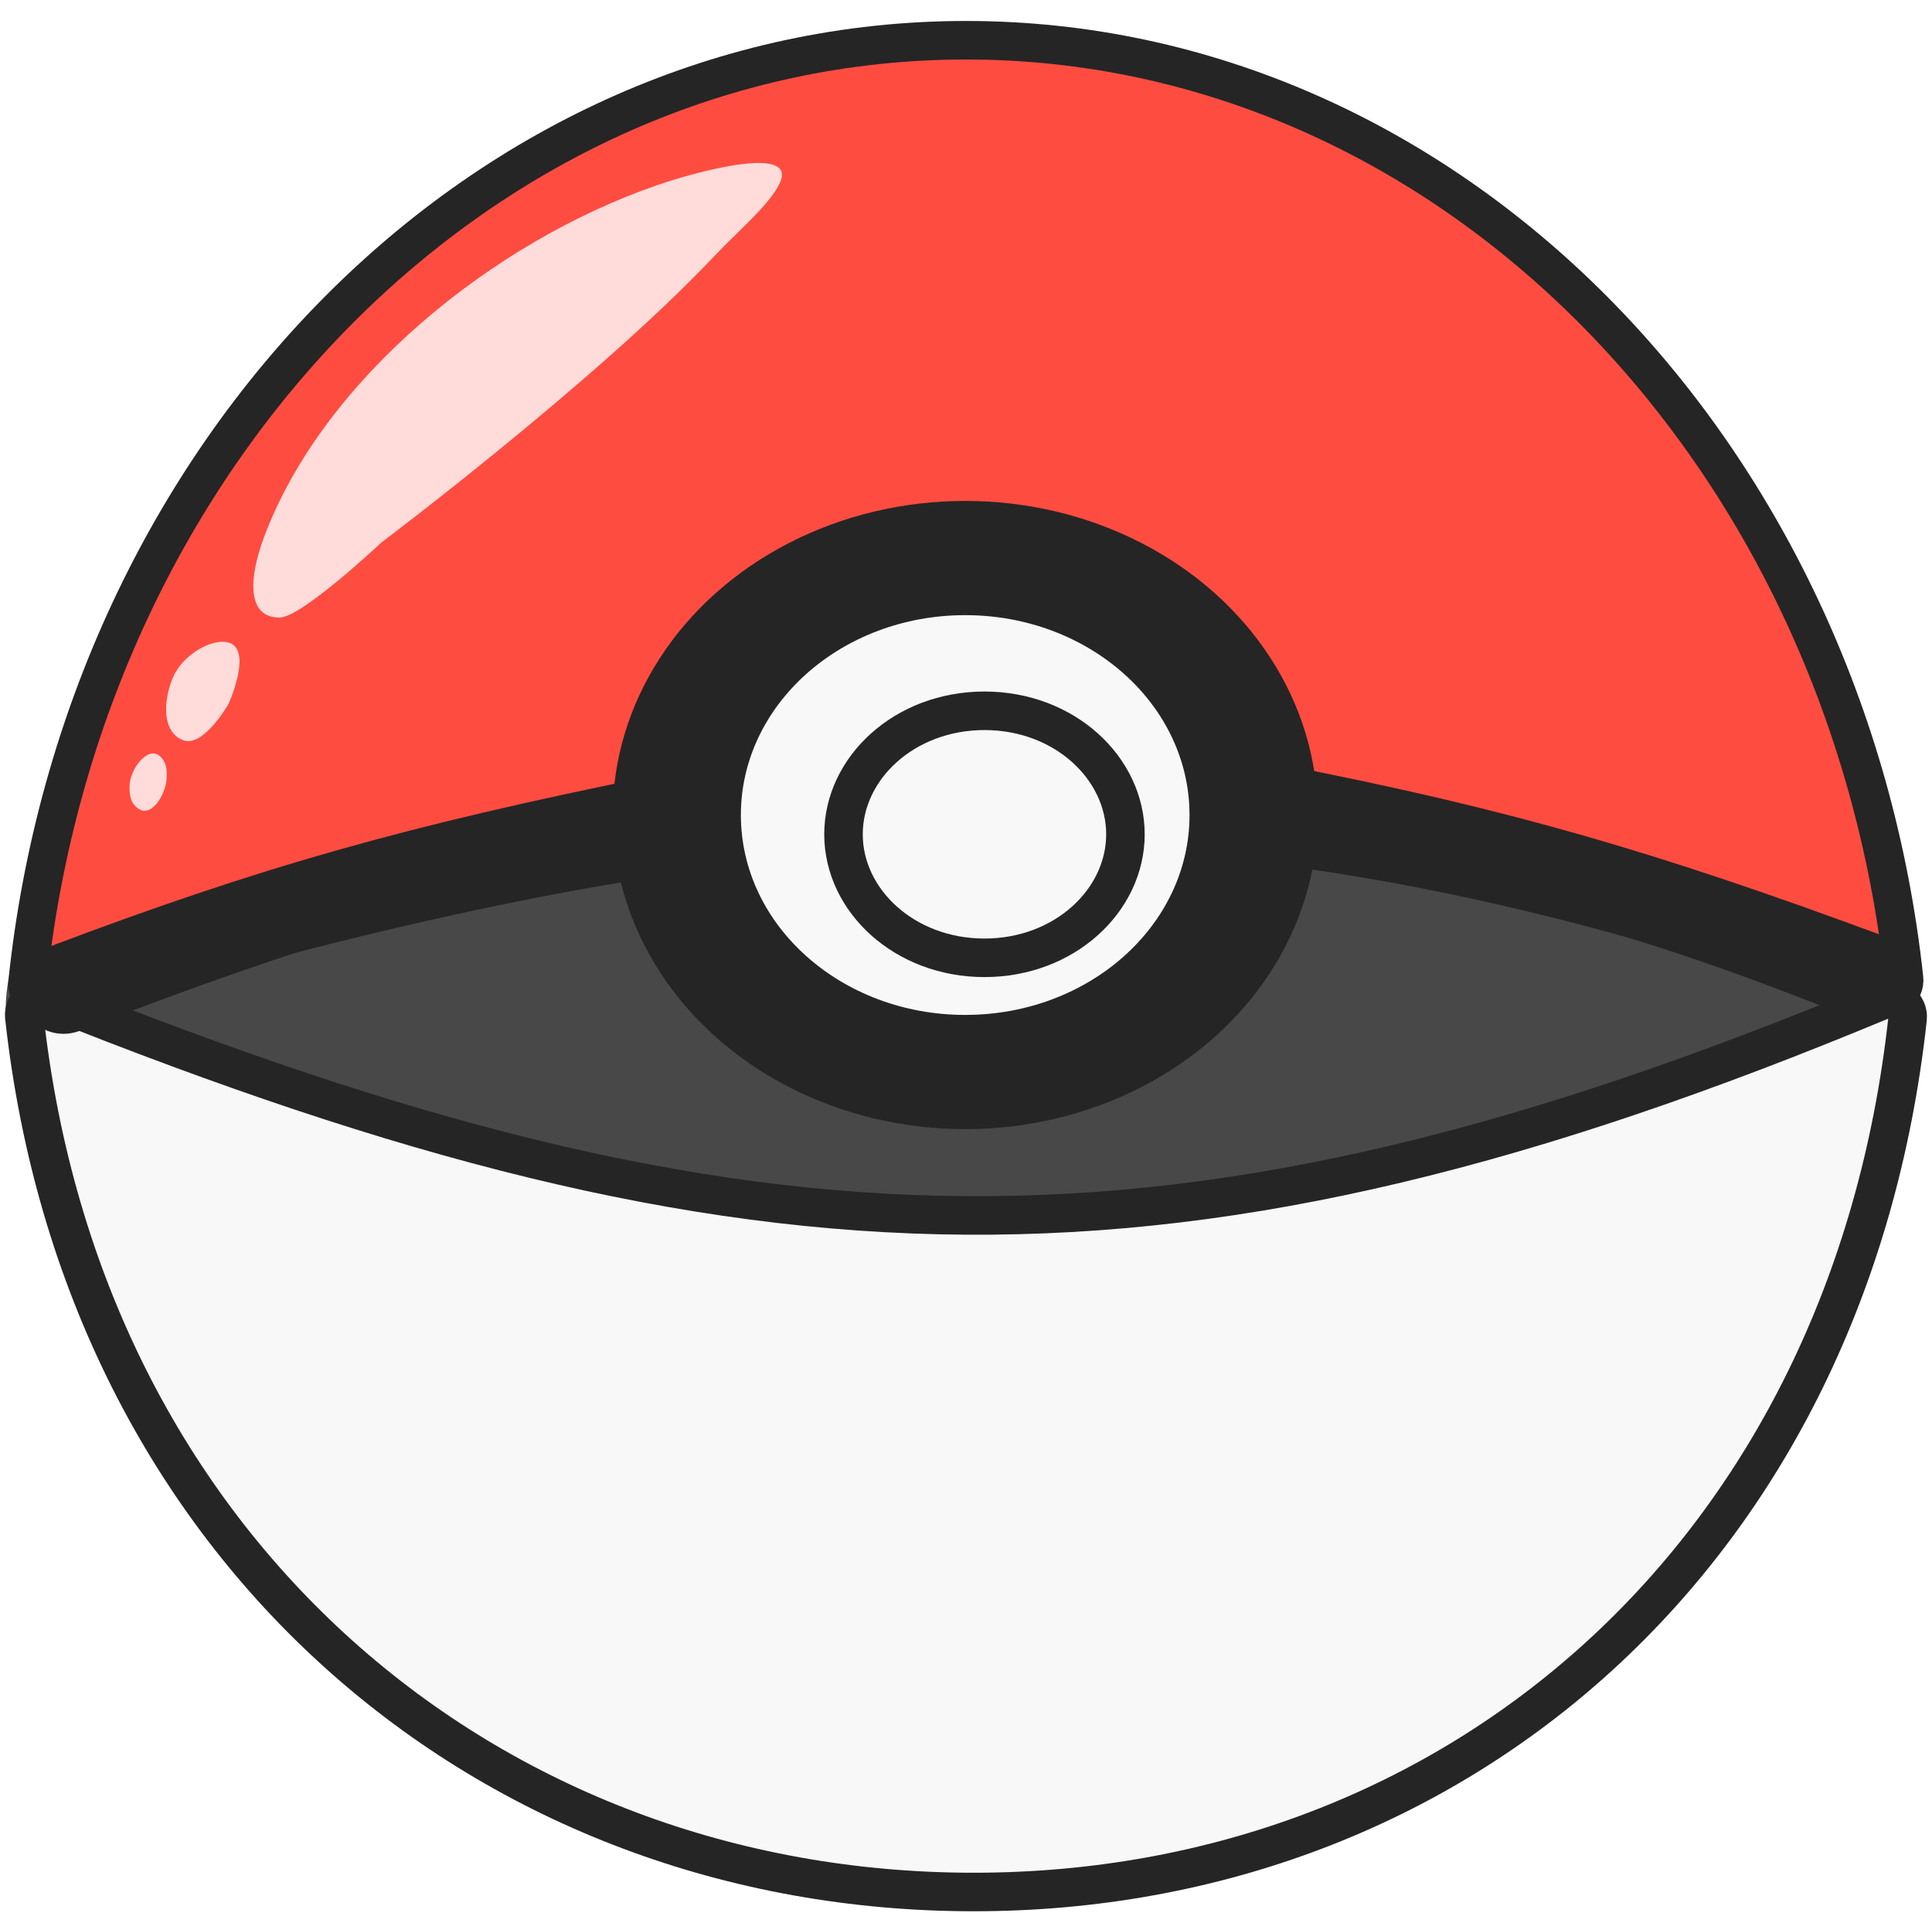 <svg width="1003" height="993" viewBox="0 0 1003 993" fill="none" xmlns="http://www.w3.org/2000/svg">
<path d="M996 523.094C996 631.618 773.606 720.015 500.49 720.015C227.374 720.015 3 632.039 3 523.515C3 414.991 227.374 327.015 500.49 327.015C773.606 327.015 996 414.57 996 523.094Z" fill="#484848"/>
<path d="M505.491 982.068C756.444 982.068 960.076 805.74 990.335 528.68C991.064 522.01 984.136 516.303 976.883 519.323C794.485 595.288 648.11 631.895 501.283 630.886C354.505 629.878 208.168 591.283 25.881 518.316C18.678 515.433 11.889 521.095 12.611 527.693C43.01 805.103 254.076 982.068 505.491 982.068Z" fill="#F8F8F8" stroke="#252525" stroke-width="20"/>
<path d="M501.506 20.884C751.062 20.885 958.556 232.409 988.488 507.87C989.192 514.353 982.69 519.966 975.547 517.459C806.434 458.092 666.892 429.227 520.507 430.029C376.52 430.817 226.521 460.306 35.929 516.874L26.823 519.589C19.807 521.688 13.646 516.156 14.307 509.885C43.451 233.454 251.349 20.884 501.506 20.884Z" fill="#FF4C41" stroke="#252525" stroke-width="20"/>
<ellipse cx="501.085" cy="423.056" rx="183.003" ry="163.042" fill="#252525"/>
<ellipse cx="501.085" cy="423.056" rx="116.457" ry="103.754" fill="#F8F8F8"/>
<g filter="url(#filter0_d_2_56)">
<ellipse cx="501.085" cy="423.056" rx="83.183" ry="74.11" fill="#F8F8F8"/>
<path d="M501.086 358.946C542.621 358.947 574.268 388.704 574.268 423.056C574.268 457.408 542.621 487.166 501.086 487.166C459.551 487.166 427.902 457.408 427.902 423.056C427.902 388.704 459.551 358.946 501.086 358.946Z" stroke="#252525" stroke-width="20"/>
</g>
<path d="M10.468 519.758C7.132 508.23 13.18 496.08 24.402 491.841C136.576 449.47 211.654 428.492 337.449 403.058C349.11 400.7 360.686 407.717 363.991 419.141V419.141C367.797 432.296 359.227 445.754 345.72 448.057C233.282 467.231 159.018 489.47 41.441 535.027C28.659 539.979 14.279 532.932 10.468 519.758V519.758Z" fill="#252525"/>
<path d="M639.052 413.356C642.282 401.797 653.818 394.645 665.593 396.942C783.287 419.9 858.175 441.543 978.541 486.069C989.699 490.196 995.851 502.252 992.651 513.706V513.706C988.966 526.895 974.596 533.833 961.898 528.689C856.185 485.863 781.325 465.721 657.36 442.63C643.883 440.12 635.362 426.564 639.052 413.356V413.356Z" fill="#252525"/>
<path d="M197.982 281.61C197.982 281.61 309.575 197.672 370.282 133.518C384.04 118.979 398.975 106.783 404.609 95.495C414.857 74.964 363.732 88.331 341.126 96.129C255.681 125.605 167.86 196.769 137.143 278.595C128.764 300.916 128.414 320.709 145.232 320.541C156.741 320.426 197.982 281.61 197.982 281.61Z" fill="white" fill-opacity="0.8"/>
<path d="M89.368 352.633C84.82 364.26 84.118 379.775 94.871 384.157C105.466 388.475 118.62 365.413 118.62 365.413C118.62 365.413 130.189 340.038 120.426 334.267C113.015 329.887 94.912 338.455 89.368 352.633Z" fill="white" fill-opacity="0.8"/>
<path d="M67.27 407.784C67.094 412.914 67.949 417.151 71.933 419.823C78.7 424.36 86.067 412.596 86.502 403.888C86.735 399.224 86.36 395.575 83.118 392.579C76.924 386.855 67.577 398.872 67.27 407.784Z" fill="white" fill-opacity="0.8"/>
<defs>
<filter id="filter0_d_2_56" x="417.902" y="348.946" width="176.366" height="158.22" filterUnits="userSpaceOnUse" color-interpolation-filters="sRGB">
<feFlood flood-opacity="0" result="BackgroundImageFix"/>
<feColorMatrix in="SourceAlpha" type="matrix" values="0 0 0 0 0 0 0 0 0 0 0 0 0 0 0 0 0 0 127 0" result="hardAlpha"/>
<feOffset dx="10" dy="10"/>
<feColorMatrix type="matrix" values="0 0 0 0 0 0 0 0 0 0 0 0 0 0 0 0 0 0 0.25 0"/>
<feBlend mode="normal" in2="BackgroundImageFix" result="effect1_dropShadow_2_56"/>
<feBlend mode="normal" in="SourceGraphic" in2="effect1_dropShadow_2_56" result="shape"/>
</filter>
</defs>
</svg>
